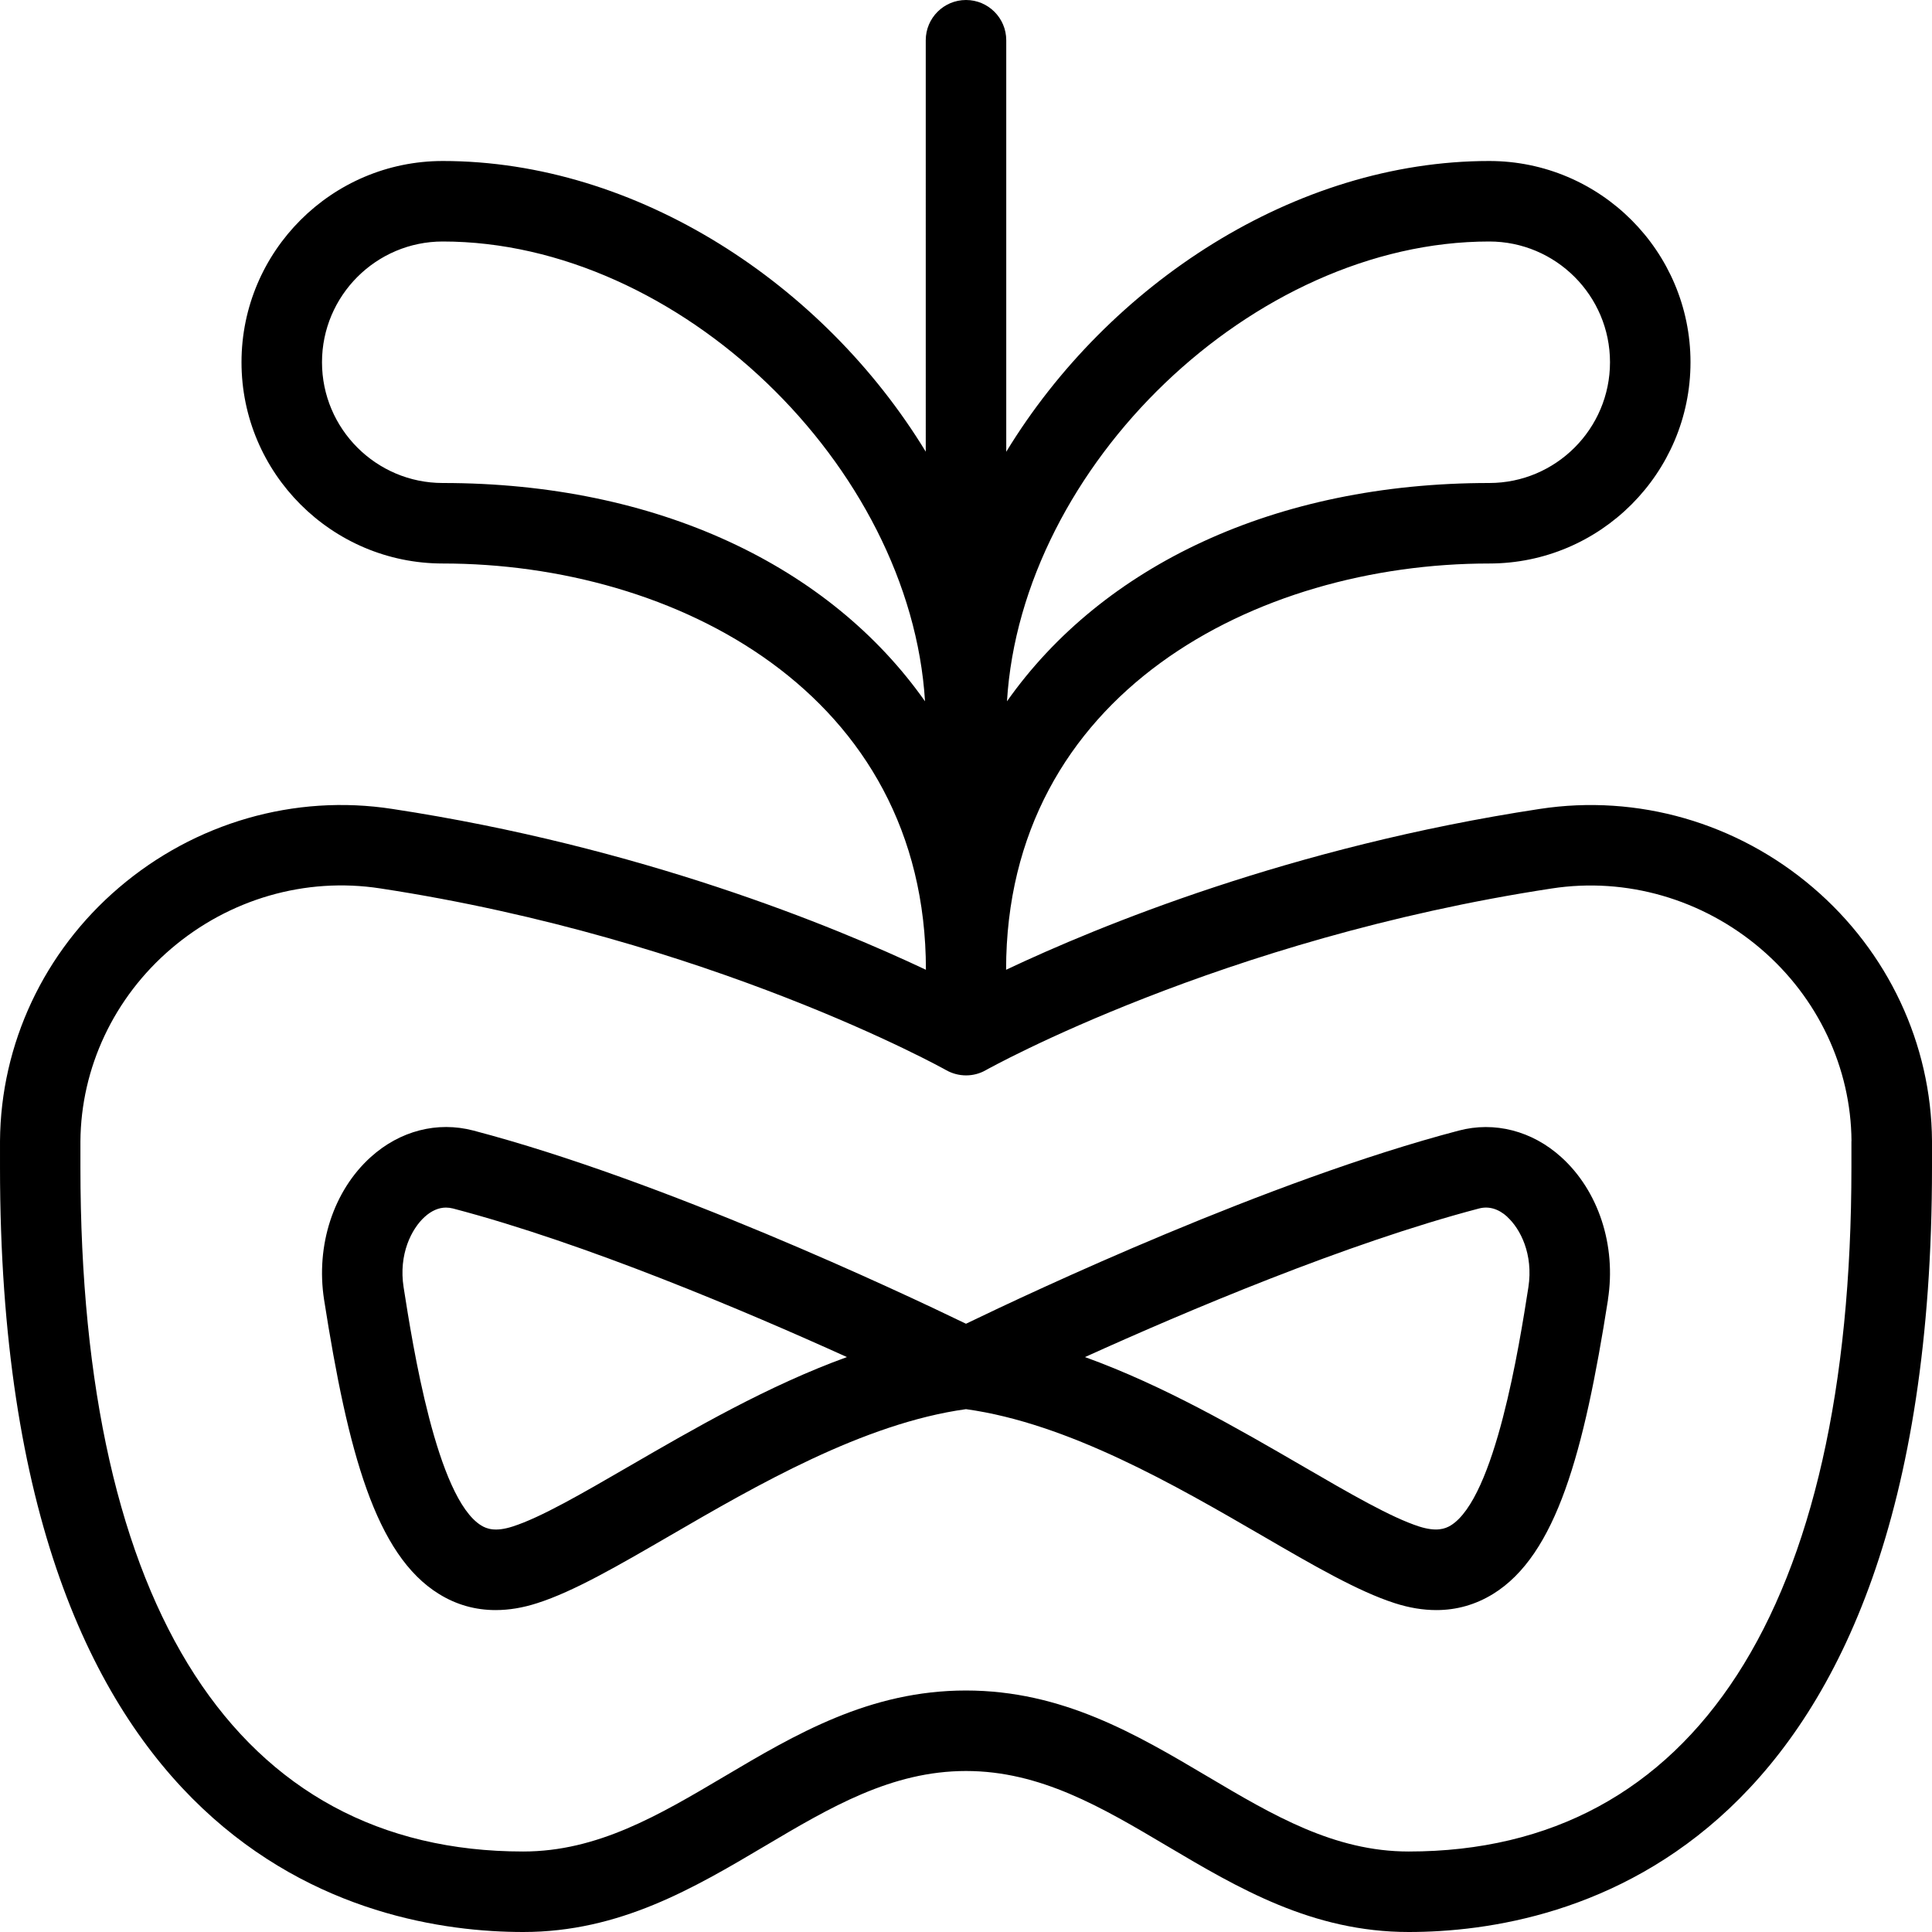 <?xml version="1.0" encoding="UTF-8"?>
<svg xmlns="http://www.w3.org/2000/svg" id="Layer_1" data-name="Layer 1" viewBox="0 0 24 24">
  <path d="m12.498,12.046s0,0,0,0c0-.007,0-.004,0,0Zm11.502,2.126v.328c0,8.574-4.546,9.5-6.5,9.5-1.198,0-2.117-.544-3.005-1.07-.808-.479-1.57-.93-2.495-.93s-1.688.452-2.495.93c-.888.526-1.807,1.07-3.005,1.07-1.955,0-6.5-.926-6.5-9.5v-.324c.008-1.208.546-2.355,1.478-3.15.944-.806,2.181-1.165,3.396-.977,3.083.469,5.479,1.455,6.628,1.998,0-3.436-3.113-5.047-6.002-5.047-1.378,0-2.5-1.122-2.5-2.5s1.122-2.5,2.5-2.5c2.409,0,4.729,1.524,6,3.611V.5c0-.276.224-.5.5-.5s.5.224.5.5v5.112c1.271-2.087,3.592-3.612,6-3.612,1.379,0,2.5,1.122,2.5,2.5s-1.121,2.5-2.5,2.5c-2.89,0-6.002,1.611-6.002,5.047,0,.008,0,.004,0,0,1.15-.544,3.545-1.529,6.628-1.998,1.218-.187,2.453.171,3.396.977.931.795,1.47,1.942,1.478,3.147Zm-11.491-5.46c1.185-1.682,3.328-2.712,5.991-2.712.827,0,1.5-.673,1.5-1.5s-.673-1.5-1.5-1.5c-2.932,0-5.812,2.787-5.991,5.712Zm-1.018,0c-.18-2.925-3.059-5.712-5.991-5.712-.827,0-1.5.673-1.5,1.5s.673,1.5,1.5,1.5c2.663,0,4.807,1.03,5.991,2.712Zm11.509,5.464c-.006-.912-.417-1.784-1.127-2.39-.723-.617-1.671-.892-2.597-.749-4.109.626-7.001,2.241-7.03,2.257-.152.087-.339.086-.492,0-.029-.017-2.933-1.633-7.031-2.258-.93-.143-1.875.132-2.597.749-.71.606-1.121,1.479-1.127,2.394v.321c0,5.481,1.953,8.5,5.5,8.5.925,0,1.687-.452,2.495-.93.888-.526,1.807-1.07,3.005-1.07s2.117.544,3.005,1.07c.808.479,1.57.93,2.495.93,3.547,0,5.5-3.019,5.5-8.5v-.324Zm-3.025,1.97c-.298,1.897-.641,3.169-1.428,3.655-.217.133-.452.2-.704.2-.165,0-.338-.028-.517-.086-.452-.145-1.007-.466-1.648-.839-1.074-.623-2.406-1.395-3.678-1.571-1.272.176-2.604.948-3.677,1.571-.643.373-1.197.695-1.65.839-.179.058-.351.086-.516.086-.252,0-.488-.066-.704-.2-.787-.486-1.13-1.759-1.427-3.655-.105-.675.116-1.354.579-1.772.363-.328.828-.447,1.275-.33,2.361.62,5.292,1.999,6.12,2.4.828-.4,3.759-1.779,6.12-2.399.444-.118.913.002,1.274.329.463.418.686,1.097.58,1.772Zm-9.454.712c-1.263-.572-3.251-1.415-4.895-1.846-.029-.007-.058-.011-.086-.011-.091,0-.18.039-.265.116-.161.146-.326.462-.261.875.112.715.41,2.617.964,2.958.069.042.175.082.39.013.35-.112.861-.409,1.453-.752.794-.46,1.72-.998,2.7-1.353Zm8.204-1.742c-.111-.101-.231-.135-.351-.104-1.645.432-3.633,1.274-4.896,1.846.98.354,1.907.892,2.701,1.353.592.344,1.103.64,1.451.752.215.068.321.029.391-.013.554-.341.853-2.243.965-2.958.064-.413-.101-.729-.262-.875Z"/>
</svg>
